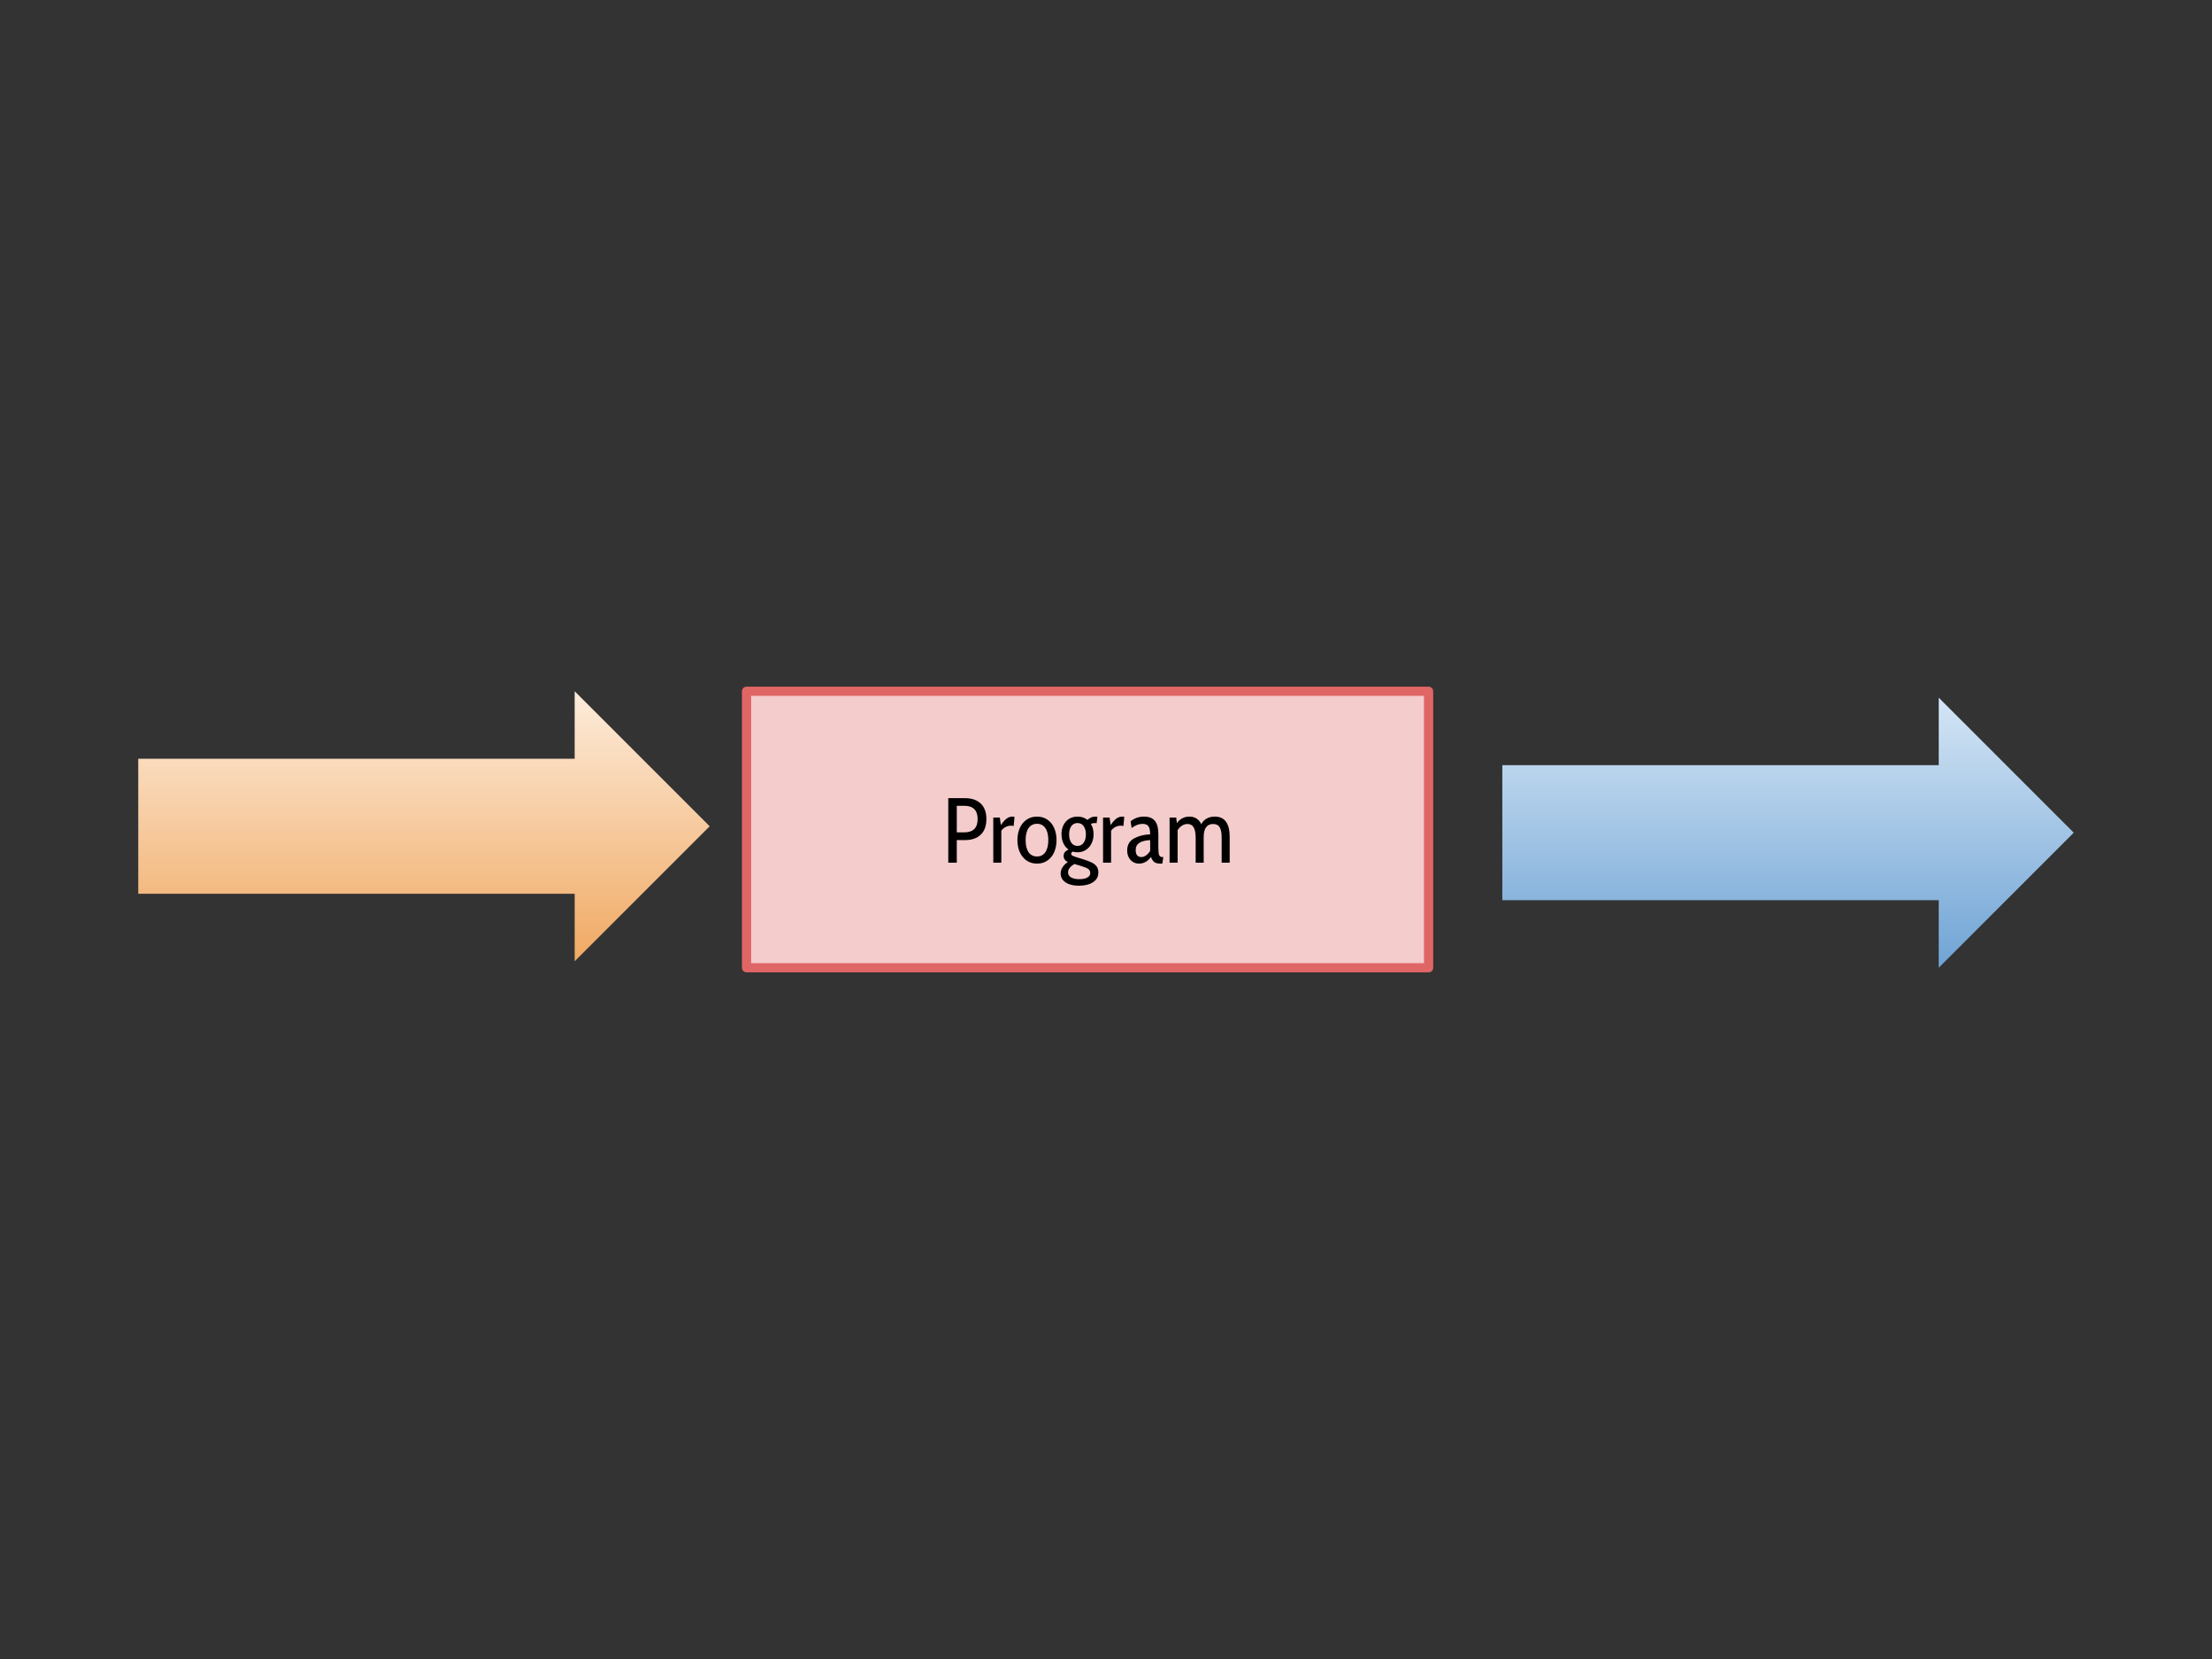 <?xml version="1.0" standalone="yes"?>

<svg version="1.1" viewBox="0.0 0.0 960.0 720.0" fill="none" stroke="none" stroke-linecap="square" stroke-miterlimit="10" xmlns="http://www.w3.org/2000/svg" xmlns:xlink="http://www.w3.org/1999/xlink"><rect x="0.0" y="0.0" width="960.0" height="720.0" fill="#333333" stroke="none"/><clipPath id="p.0"><path d="m0 0l960.0 0l0 720.0l-960.0 0l0 -720.0z" clip-rule="nonzero"></path></clipPath><g clip-path="url(#p.0)"><path fill="#000000" fill-opacity="0.0" d="m0 0l960.0 0l0 720.0l-960.0 0z" fill-rule="evenodd"></path><path fill="#f4cccc" d="m324.0 300.0l296.0 0l0 120.0l-296.0 0z" fill-rule="evenodd"></path><path stroke="#e06666" stroke-width="4.0" stroke-linejoin="round" stroke-linecap="butt" d="m324.0 300.0l296.0 0l0 120.0l-296.0 0z" fill-rule="evenodd"></path><path fill="#000000" d="m411.553 346.4l7.203 0q4.406 0 6.859 2.328q2.469 2.312 2.469 6.75q0 4.438 -2.469 6.781q-2.453 2.344 -6.859 2.344l-3.516 0l0 9.797l-3.688 0l0 -28.0zm6.891 14.844q5.844 0 5.844 -5.766q0 -5.766 -5.844 -5.766l-3.203 0l0 11.531l3.203 0zm12.638 -6.438l2.844 0l0.438 3.281q1.312 -1.922 2.484 -2.797q1.188 -0.891 2.516 -0.891q0.516 0 0.922 0.125l-0.359 3.953q-0.531 -0.125 -1.203 -0.125q-1.328 0 -2.484 0.672q-1.156 0.656 -1.672 1.531l0 13.844l-3.484 0l0 -19.594zm19.003 20.0q-2.641 0 -4.562 -1.344q-1.922 -1.344 -2.953 -3.656q-1.016 -2.328 -1.016 -5.203q0 -2.891 1.016 -5.203q1.031 -2.312 2.953 -3.656q1.922 -1.344 4.562 -1.344q2.594 0 4.516 1.344q1.922 1.344 2.922 3.656q1.0 2.312 1.0 5.203q0 2.875 -1.0 5.203q-1.0 2.312 -2.922 3.656q-1.922 1.344 -4.516 1.344zm0 -3.094q2.312 0 3.594 -1.875q1.281 -1.875 1.281 -5.234q0 -3.359 -1.281 -5.219q-1.281 -1.859 -3.594 -1.859q-2.406 0 -3.688 1.859q-1.281 1.859 -1.281 5.219q0 3.391 1.281 5.25q1.281 1.859 3.688 1.859zm18.083 12.688q-3.484 0 -5.672 -1.422q-2.172 -1.422 -2.172 -3.891q0 -2.844 3.109 -4.969q-1.828 -0.875 -1.828 -2.672q0 -0.922 0.547 -1.625q0.562 -0.703 1.609 -1.109q-1.484 -1.031 -2.281 -2.781q-0.797 -1.766 -0.797 -3.891q0 -2.156 0.828 -3.891q0.844 -1.75 2.422 -2.75q1.594 -1.0 3.703 -1.0q2.562 0 4.328 1.438q1.562 -1.438 3.312 -1.438q0.516 0 1.0 0.078l-0.359 2.797q-0.391 -0.078 -0.797 -0.078q-0.844 0 -1.688 0.359q1.172 1.891 1.172 4.484q0 2.156 -0.844 3.938q-0.844 1.781 -2.422 2.844q-1.578 1.062 -3.703 1.062q-1.109 0 -2.0 -0.281q-0.75 0.312 -0.75 0.922q0 0.516 0.516 0.812q0.516 0.297 1.844 0.703l2.75 0.844q2.484 0.75 3.906 1.5q1.422 0.734 2.094 1.75q0.688 1.031 0.688 2.547q0 2.719 -2.359 4.219q-2.359 1.5 -6.156 1.5zm-0.531 -17.281q1.719 0 2.672 -1.375q0.969 -1.391 0.969 -3.656q0 -2.172 -0.969 -3.531q-0.953 -1.359 -2.672 -1.359q-1.719 0 -2.688 1.344q-0.953 1.344 -0.953 3.547q0 2.266 0.953 3.656q0.969 1.375 2.688 1.375zm0.766 14.438q2.156 0 3.453 -0.688q1.312 -0.672 1.312 -1.984q0 -1.078 -0.812 -1.703q-0.797 -0.625 -2.922 -1.266l-3.188 -0.953q-2.719 1.719 -2.719 3.594q0 1.484 1.297 2.234q1.297 0.766 3.578 0.766zm10.319 -26.75l2.844 0l0.438 3.281q1.312 -1.922 2.484 -2.797q1.188 -0.891 2.516 -0.891q0.516 0 0.922 0.125l-0.359 3.953q-0.531 -0.125 -1.203 -0.125q-1.328 0 -2.484 0.672q-1.156 0.656 -1.672 1.531l0 13.844l-3.484 0l0 -19.594zm15.597 20.0q-2.234 0 -3.688 -1.594q-1.438 -1.609 -1.438 -4.094q0 -3.672 3.078 -5.297q3.094 -1.625 6.891 -1.703q0 -2.562 -0.766 -3.562q-0.75 -1.0 -2.562 -1.0q-2.312 0 -4.719 1.797l-0.438 -2.906q2.516 -2.047 5.844 -2.047q3.156 0 4.672 1.828q1.531 1.812 1.531 5.859l0 5.719q0 2.281 0.312 3.219q0.328 0.938 1.406 0.938l0.438 0l-0.438 2.844l-0.766 0q-1.844 0 -2.719 -0.672q-0.875 -0.688 -1.438 -2.219q-0.922 1.328 -2.281 2.109q-1.359 0.781 -2.922 0.781zm1.078 -2.844q0.969 0 2.0 -0.734q1.047 -0.75 1.766 -1.953l0 -4.672q-3.078 0.156 -4.688 1.188q-1.594 1.016 -1.594 3.125q0 3.047 2.516 3.047zm31.797 -17.562q6.484 0 6.484 8.797l0 11.203l-3.484 0l0 -10.766q0 -3.188 -0.859 -4.609q-0.859 -1.422 -2.891 -1.422q-1.969 0 -3.016 1.438q-1.031 1.438 -1.031 4.156l0 11.203l-3.484 0l0 -10.766q0 -3.078 -0.859 -4.547q-0.859 -1.484 -2.656 -1.484q-1.312 0 -2.438 0.719q-1.125 0.719 -1.875 2.0l0 14.078l-3.484 0l0 -19.594l2.875 0l0.281 2.469q0.844 -1.312 2.281 -2.094q1.438 -0.781 3.156 -0.781q1.812 0 3.109 0.859q1.297 0.859 2.062 2.453q0.75 -1.547 2.25 -2.422q1.5 -0.891 3.578 -0.891z" fill-rule="nonzero"></path><defs><linearGradient id="p.1" gradientUnits="userSpaceOnUse" gradientTransform="matrix(10.826 0.0 0.0 10.826 0.0 0.0)" spreadMethod="pad" x1="5.542" y1="27.712" x2="5.542" y2="38.537"><stop offset="0.0" stop-color="#fdecdb"></stop><stop offset="1.0" stop-color="#f0a963"></stop></linearGradient></defs><path fill="url(#p.1)" d="m60.0 329.299l189.402 0l0 -29.299l58.598 58.598l-58.598 58.598l0 -29.299l-189.402 0z" fill-rule="evenodd"></path><defs><linearGradient id="p.2" gradientUnits="userSpaceOnUse" gradientTransform="matrix(10.826 0.0 0.0 10.826 0.0 0.0)" spreadMethod="pad" x1="60.227" y1="27.969" x2="60.227" y2="38.795"><stop offset="0.0" stop-color="#d4e5f5"></stop><stop offset="1.0" stop-color="#70a4d5"></stop></linearGradient></defs><path fill="url(#p.2)" d="m652.0 332.09l189.402 0l0 -29.299l58.598 58.598l-58.598 58.598l0 -29.299l-189.402 0z" fill-rule="evenodd"></path></g></svg>

